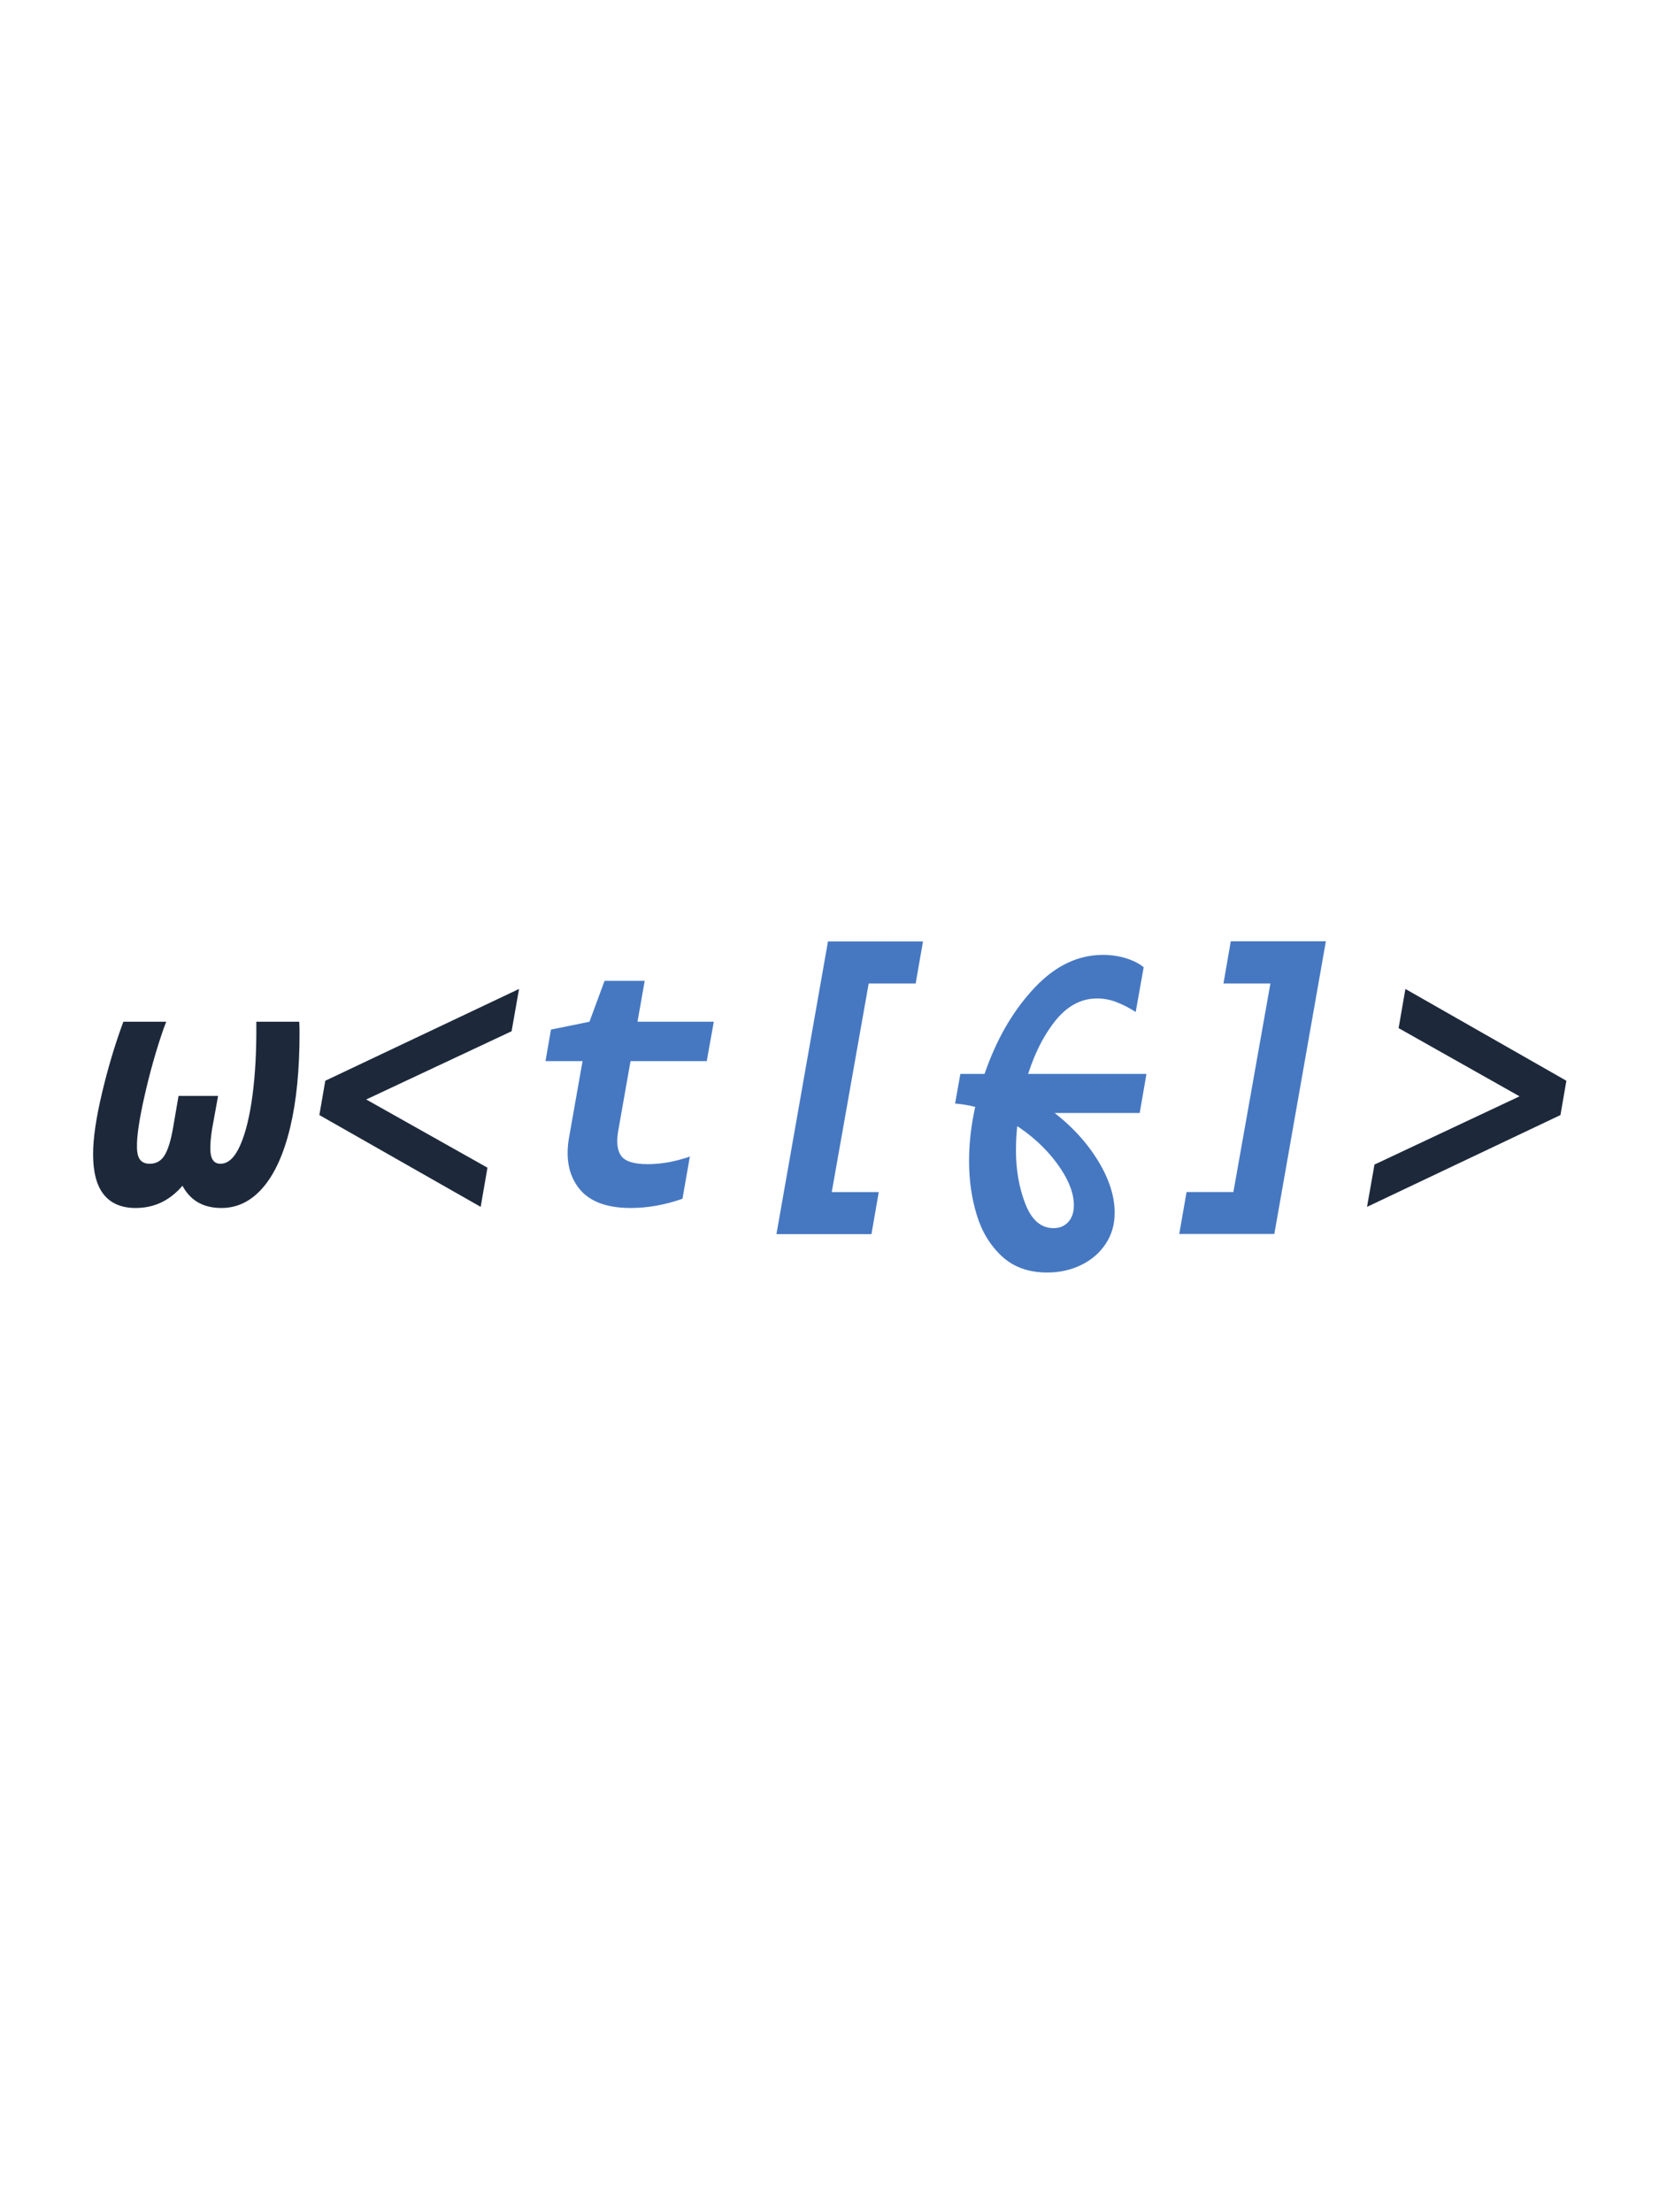 <?xml version="1.0" encoding="UTF-8"?>
<svg width="499px" height="665px" viewBox="0 0 499 665" version="1.1" xmlns="http://www.w3.org/2000/svg" xmlns:xlink="http://www.w3.org/1999/xlink">
    <title>thumbnail</title>
    <g id="thumbnail" stroke="none" stroke-width="1" fill="none" fill-rule="evenodd">
        <g id="generics" transform="translate(26, 264)" fill-rule="nonzero">
            <g id="W&lt;T[F]&gt;" transform="translate(2, 19)">
                <path d="M12.8,80.2 C8.6,80.2 5.417,78.867 3.25,76.2 C1.083,73.533 0,69.467 0,64 C0,59.267 0.9,53.117 2.7,45.55 C4.5,37.983 6.633,30.867 9.1,24.2 L22,24.2 L21.2,26.3 C19,32.633 17.1,39.333 15.5,46.4 C13.9,53.467 13.133,58.6 13.2,61.8 C13.2,63.6 13.517,64.9 14.15,65.7 C14.783,66.5 15.733,66.9 17,66.9 C18.933,66.9 20.417,66.083 21.45,64.45 C22.483,62.817 23.333,60.133 24,56.4 L25.7,46.5 L37.6,46.5 L35.8,56.4 C35.2,60.267 35.1,62.983 35.5,64.55 C35.9,66.117 36.833,66.9 38.3,66.9 C40.633,66.9 42.617,65.05 44.25,61.35 C45.883,57.65 47.117,52.633 47.95,46.3 C48.783,39.967 49.167,32.8 49.1,24.8 C49.1,24.6 49.1,24.4 49.1,24.2 L62,24.2 C62.067,24.933 62.1,26.1 62.1,27.7 C62.1,38.767 61.15,48.233 59.25,56.1 C57.35,63.967 54.633,69.95 51.1,74.05 C47.567,78.15 43.4,80.2 38.6,80.2 C35,80.2 32.083,79.233 29.85,77.3 C27.617,75.367 26.1,72.633 25.3,69.1 L29.9,69.1 C27.9,72.7 25.467,75.45 22.6,77.35 C19.733,79.25 16.467,80.2 12.8,80.2 Z" id="Path" fill="#1D293B"></path>
                <polygon id="Path" fill="#1D293B" points="68.059 52.259 69.841 41.941 128.12 14.341 125.88 27.059 76.68 50.141 77.58 45 118.62 68.08 116.58 79.859"></polygon>
                <path d="M153.841,11.9 L165.92,11.9 L157.959,56.959 C157.359,60.4 157.663,62.937 158.869,64.57 C160.076,66.204 162.739,67.02 166.859,67.02 C170.886,67.02 175.1,66.26 179.5,64.741 L177.28,77.42 C172.013,79.273 166.826,80.2 161.72,80.2 C154.426,80.2 149.236,78.23 146.15,74.29 C143.063,70.35 142.067,65.26 143.159,59.02 L148.3,29.941 L157.18,24.2 L186.7,24.2 L184.58,36.041 L136.08,36.041 L137.72,26.559 L149.3,24.2 L153.841,11.9 Z" id="Path" fill="#4678C2"></path>
                <polygon id="Path" fill="#4678C2" points="234.12 88.059 205.54 88.059 221.04 0.059 249.62 0.059 247.42 12.7 228.88 12.7 234.059 8.341 221.4 79.8 217.78 75.42 236.32 75.42"></polygon>
                <path d="M268.02,41.541 C274.967,43.007 281.457,45.937 287.49,50.33 C293.524,54.724 298.33,59.754 301.91,65.42 C305.49,71.087 307.279,76.494 307.279,81.641 C307.279,85.147 306.379,88.257 304.579,90.97 C302.779,93.684 300.333,95.801 297.24,97.32 C294.146,98.84 290.726,99.6 286.979,99.6 C281.366,99.6 276.803,97.953 273.29,94.66 C269.777,91.367 267.263,87.2 265.75,82.16 C264.236,77.12 263.479,71.78 263.479,66.141 C263.479,57.1 265.249,47.74 268.79,38.06 C272.33,28.38 277.176,20.301 283.329,13.82 C289.483,7.34 296.292,4.1 303.759,4.1 C306.186,4.1 308.48,4.433 310.64,5.1 C312.799,5.767 314.586,6.667 316,7.8 L313.6,21.28 C311.76,20.08 309.867,19.1 307.92,18.34 C305.973,17.58 303.993,17.2 301.979,17.2 C297.007,17.2 292.677,19.62 288.99,24.46 C285.303,29.3 282.479,35.264 280.519,42.35 C278.559,49.436 277.579,56.24 277.579,62.759 C277.579,68.733 278.526,74.143 280.419,78.99 C282.313,83.836 285.133,86.259 288.879,86.259 C290.707,86.259 292.183,85.646 293.31,84.42 C294.436,83.193 295,81.506 295,79.359 C295,75.586 293.3,71.387 289.9,66.76 C286.5,62.134 282.053,58.104 276.56,54.67 C271.067,51.237 265.307,49.28 259.279,48.8 L260.859,39.88 L316.84,39.88 L314.8,51.641 L280.32,51.641 L268.02,41.541 Z" id="Path" fill="#4678C2"></path>
                <polygon id="Path" fill="#4678C2" points="342.2 0 370.8 0 355.3 88 326.7 88 328.9 75.4 347.4 75.4 342.2 79.8 354.9 8.3 358.5 12.7 340 12.7"></polygon>
                <polygon id="Path" fill="#1D293B" points="385.42 67.141 434.52 44.059 433.62 49.2 392.679 26.12 394.72 14.341 443.14 41.941 441.359 52.259 383.179 79.859"></polygon>
            </g>
        </g>
    </g>
</svg>